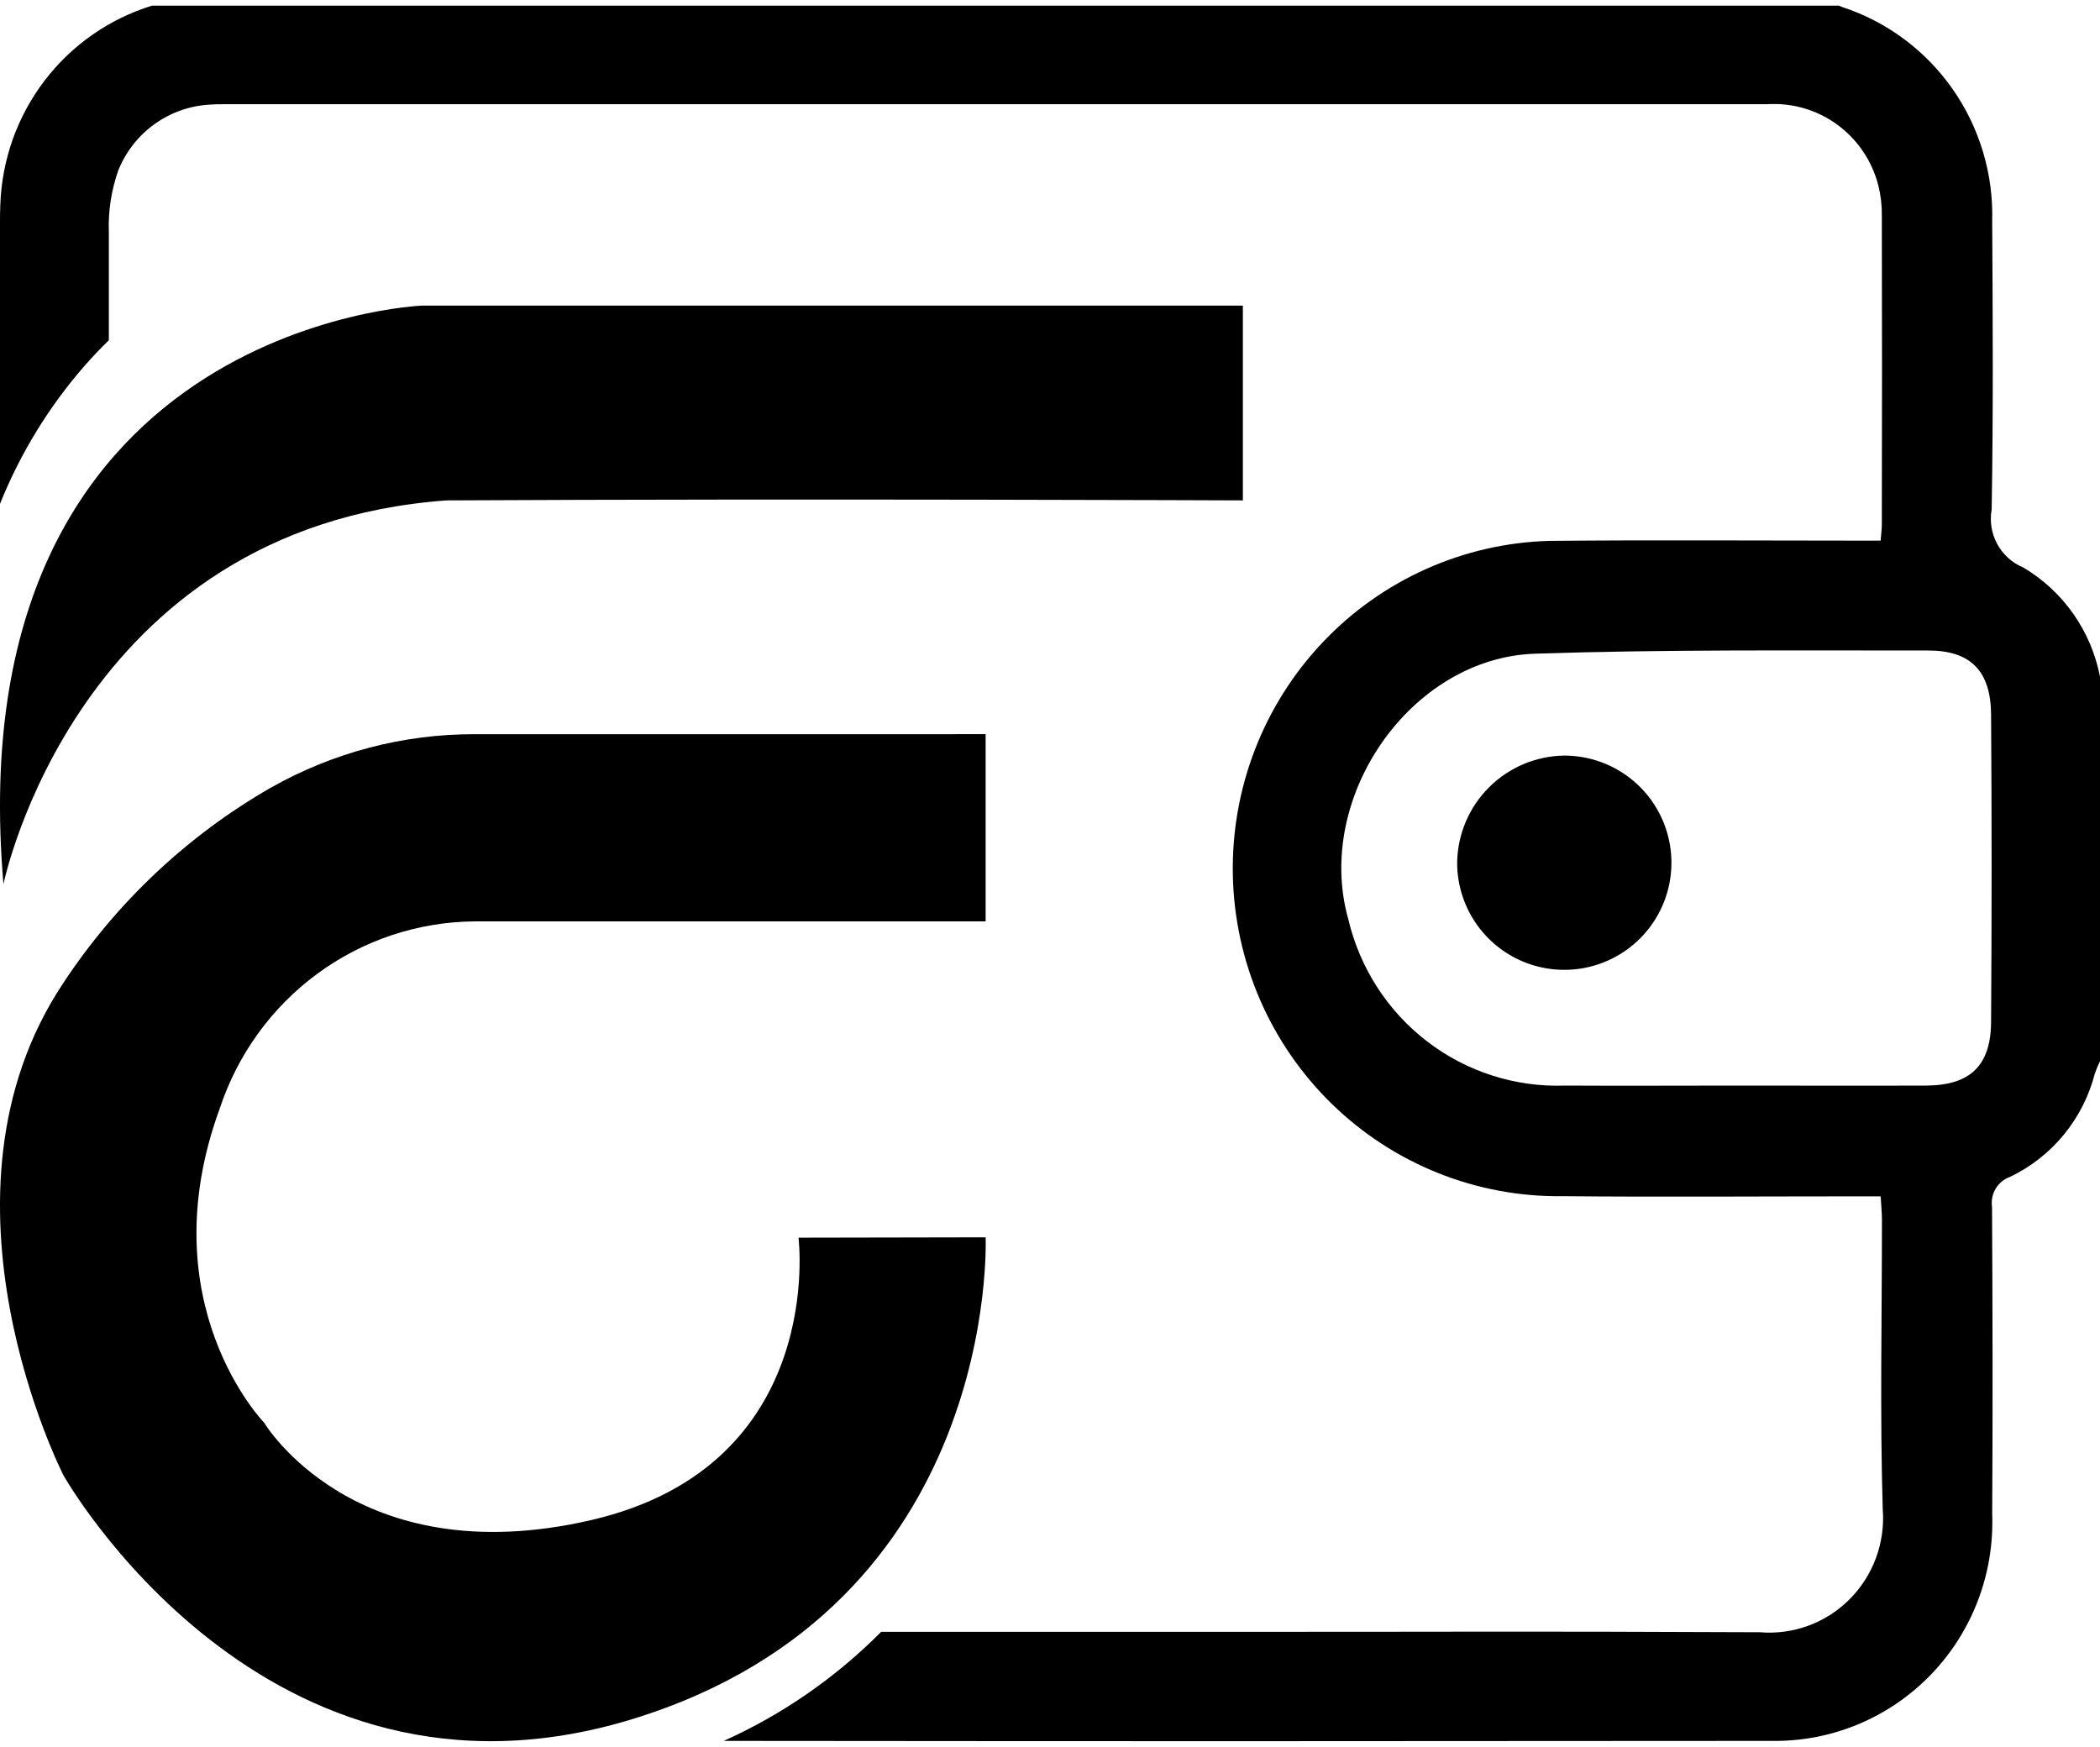 <svg width="119" height="99" viewBox="0 0 119 99" fill="none" xmlns="http://www.w3.org/2000/svg">
<path d="M0.196 50.107C0.196 50.107 4.328 29.874 25.31 28.359C45.315 28.252 70.429 28.359 70.429 28.359V17.321H23.896C23.896 17.321 -2.523 18.405 0.196 50.107Z" fill="black"/>
<path d="M55.852 41.607V52.218H26.881C23.681 52.245 20.57 53.282 17.983 55.184C15.395 57.087 13.461 59.76 12.45 62.829C8.406 73.882 14.965 80.624 14.965 80.624C14.965 80.624 20.097 89.245 33.493 86.15C46.889 83.055 45.248 70.143 45.248 70.143L55.852 70.123C55.852 70.123 56.727 91.013 35.846 97.423C14.965 103.834 3.595 83.608 3.595 83.608C3.595 83.608 -4.494 67.803 3.595 55.7C6.598 51.146 10.612 47.365 15.316 44.657C18.853 42.65 22.842 41.6 26.897 41.609L55.852 41.607Z" fill="black"/>
<path d="M88.638 42.821C87.039 42.845 85.511 43.489 84.379 44.619C83.247 45.748 82.599 47.274 82.572 48.873C82.568 50.075 82.921 51.251 83.586 52.252C84.251 53.253 85.198 54.035 86.307 54.497C87.417 54.959 88.638 55.082 89.817 54.85C90.996 54.617 92.08 54.04 92.931 53.191C93.782 52.342 94.362 51.26 94.597 50.081C94.832 48.903 94.712 47.681 94.253 46.571C93.793 45.46 93.014 44.511 92.015 43.844C91.015 43.176 89.84 42.821 88.638 42.821" fill="black"/>
<path d="M114.647 32.159C114.021 31.9 113.502 31.432 113.177 30.834C112.852 30.236 112.741 29.544 112.861 28.873C112.956 23.429 112.923 17.986 112.891 12.542C112.967 9.867 112.181 7.238 110.65 5.05C109.12 2.862 106.928 1.231 104.401 0.401C104.332 0.376 104.262 0.345 104.198 0.321H8.614C6.193 1.065 4.064 2.552 2.522 4.574C0.981 6.595 0.106 9.051 0.018 11.598C0 11.953 0 12.308 0 12.661V28.556C1.146 25.702 2.761 23.063 4.777 20.749C5.23 20.231 5.695 19.744 6.168 19.281C6.168 17.249 6.168 15.215 6.168 13.177C6.124 11.985 6.304 10.796 6.697 9.672C7.118 8.614 7.831 7.7 8.751 7.037C9.672 6.374 10.761 5.99 11.891 5.93C12.154 5.908 12.418 5.9 12.682 5.907C47.217 5.907 65.589 5.907 100.123 5.907C101.543 5.812 102.95 6.219 104.103 7.058C105.256 7.898 106.082 9.116 106.437 10.503C106.577 11.059 106.644 11.63 106.637 12.204C106.651 18.051 106.651 23.898 106.637 29.744C106.637 29.998 106.599 30.254 106.57 30.638H105.096C99.332 30.638 93.568 30.597 87.806 30.653C82.938 30.785 78.32 32.85 74.958 36.397C71.596 39.944 69.764 44.686 69.861 49.588C69.957 54.49 71.975 59.155 75.474 62.565C78.973 65.975 83.669 67.854 88.539 67.791C94.037 67.844 99.537 67.801 105.035 67.801H106.572C106.601 68.324 106.644 68.75 106.644 69.175C106.644 74.619 106.526 80.076 106.688 85.52C106.762 86.459 106.633 87.402 106.309 88.285C105.985 89.169 105.474 89.97 104.811 90.635C104.148 91.299 103.35 91.811 102.472 92.134C101.593 92.456 100.655 92.583 99.723 92.504C84.546 92.443 85.531 92.481 70.353 92.481H49.933C47.36 95.073 44.337 97.168 41.014 98.662C66.215 98.687 75.255 98.68 100.454 98.662C102.121 98.681 103.774 98.358 105.313 97.714C106.852 97.07 108.245 96.118 109.408 94.916C110.571 93.714 111.479 92.287 112.078 90.721C112.676 89.154 112.953 87.482 112.891 85.805C112.927 80.002 112.914 74.198 112.882 68.397C112.83 68.038 112.903 67.672 113.09 67.361C113.276 67.051 113.565 66.816 113.905 66.696C115.081 66.133 116.121 65.317 116.951 64.306C117.78 63.295 118.38 62.113 118.707 60.843C118.791 60.603 118.889 60.367 119 60.139V38.349C118.751 37.065 118.235 35.85 117.484 34.783C116.734 33.716 115.767 32.822 114.647 32.159V32.159ZM112.83 57.894C112.814 60.403 111.642 61.508 109.154 61.523C105.59 61.536 102.027 61.523 98.463 61.523C95.208 61.523 91.953 61.542 88.698 61.523C85.88 61.627 83.114 60.743 80.872 59.022C78.63 57.302 77.05 54.851 76.402 52.088C74.465 45.214 79.914 37.283 86.985 37.047C94.41 36.801 101.847 36.871 109.278 36.866C111.683 36.866 112.812 38.048 112.828 40.495C112.868 46.297 112.868 52.099 112.828 57.902" fill="black"/>
</svg>

